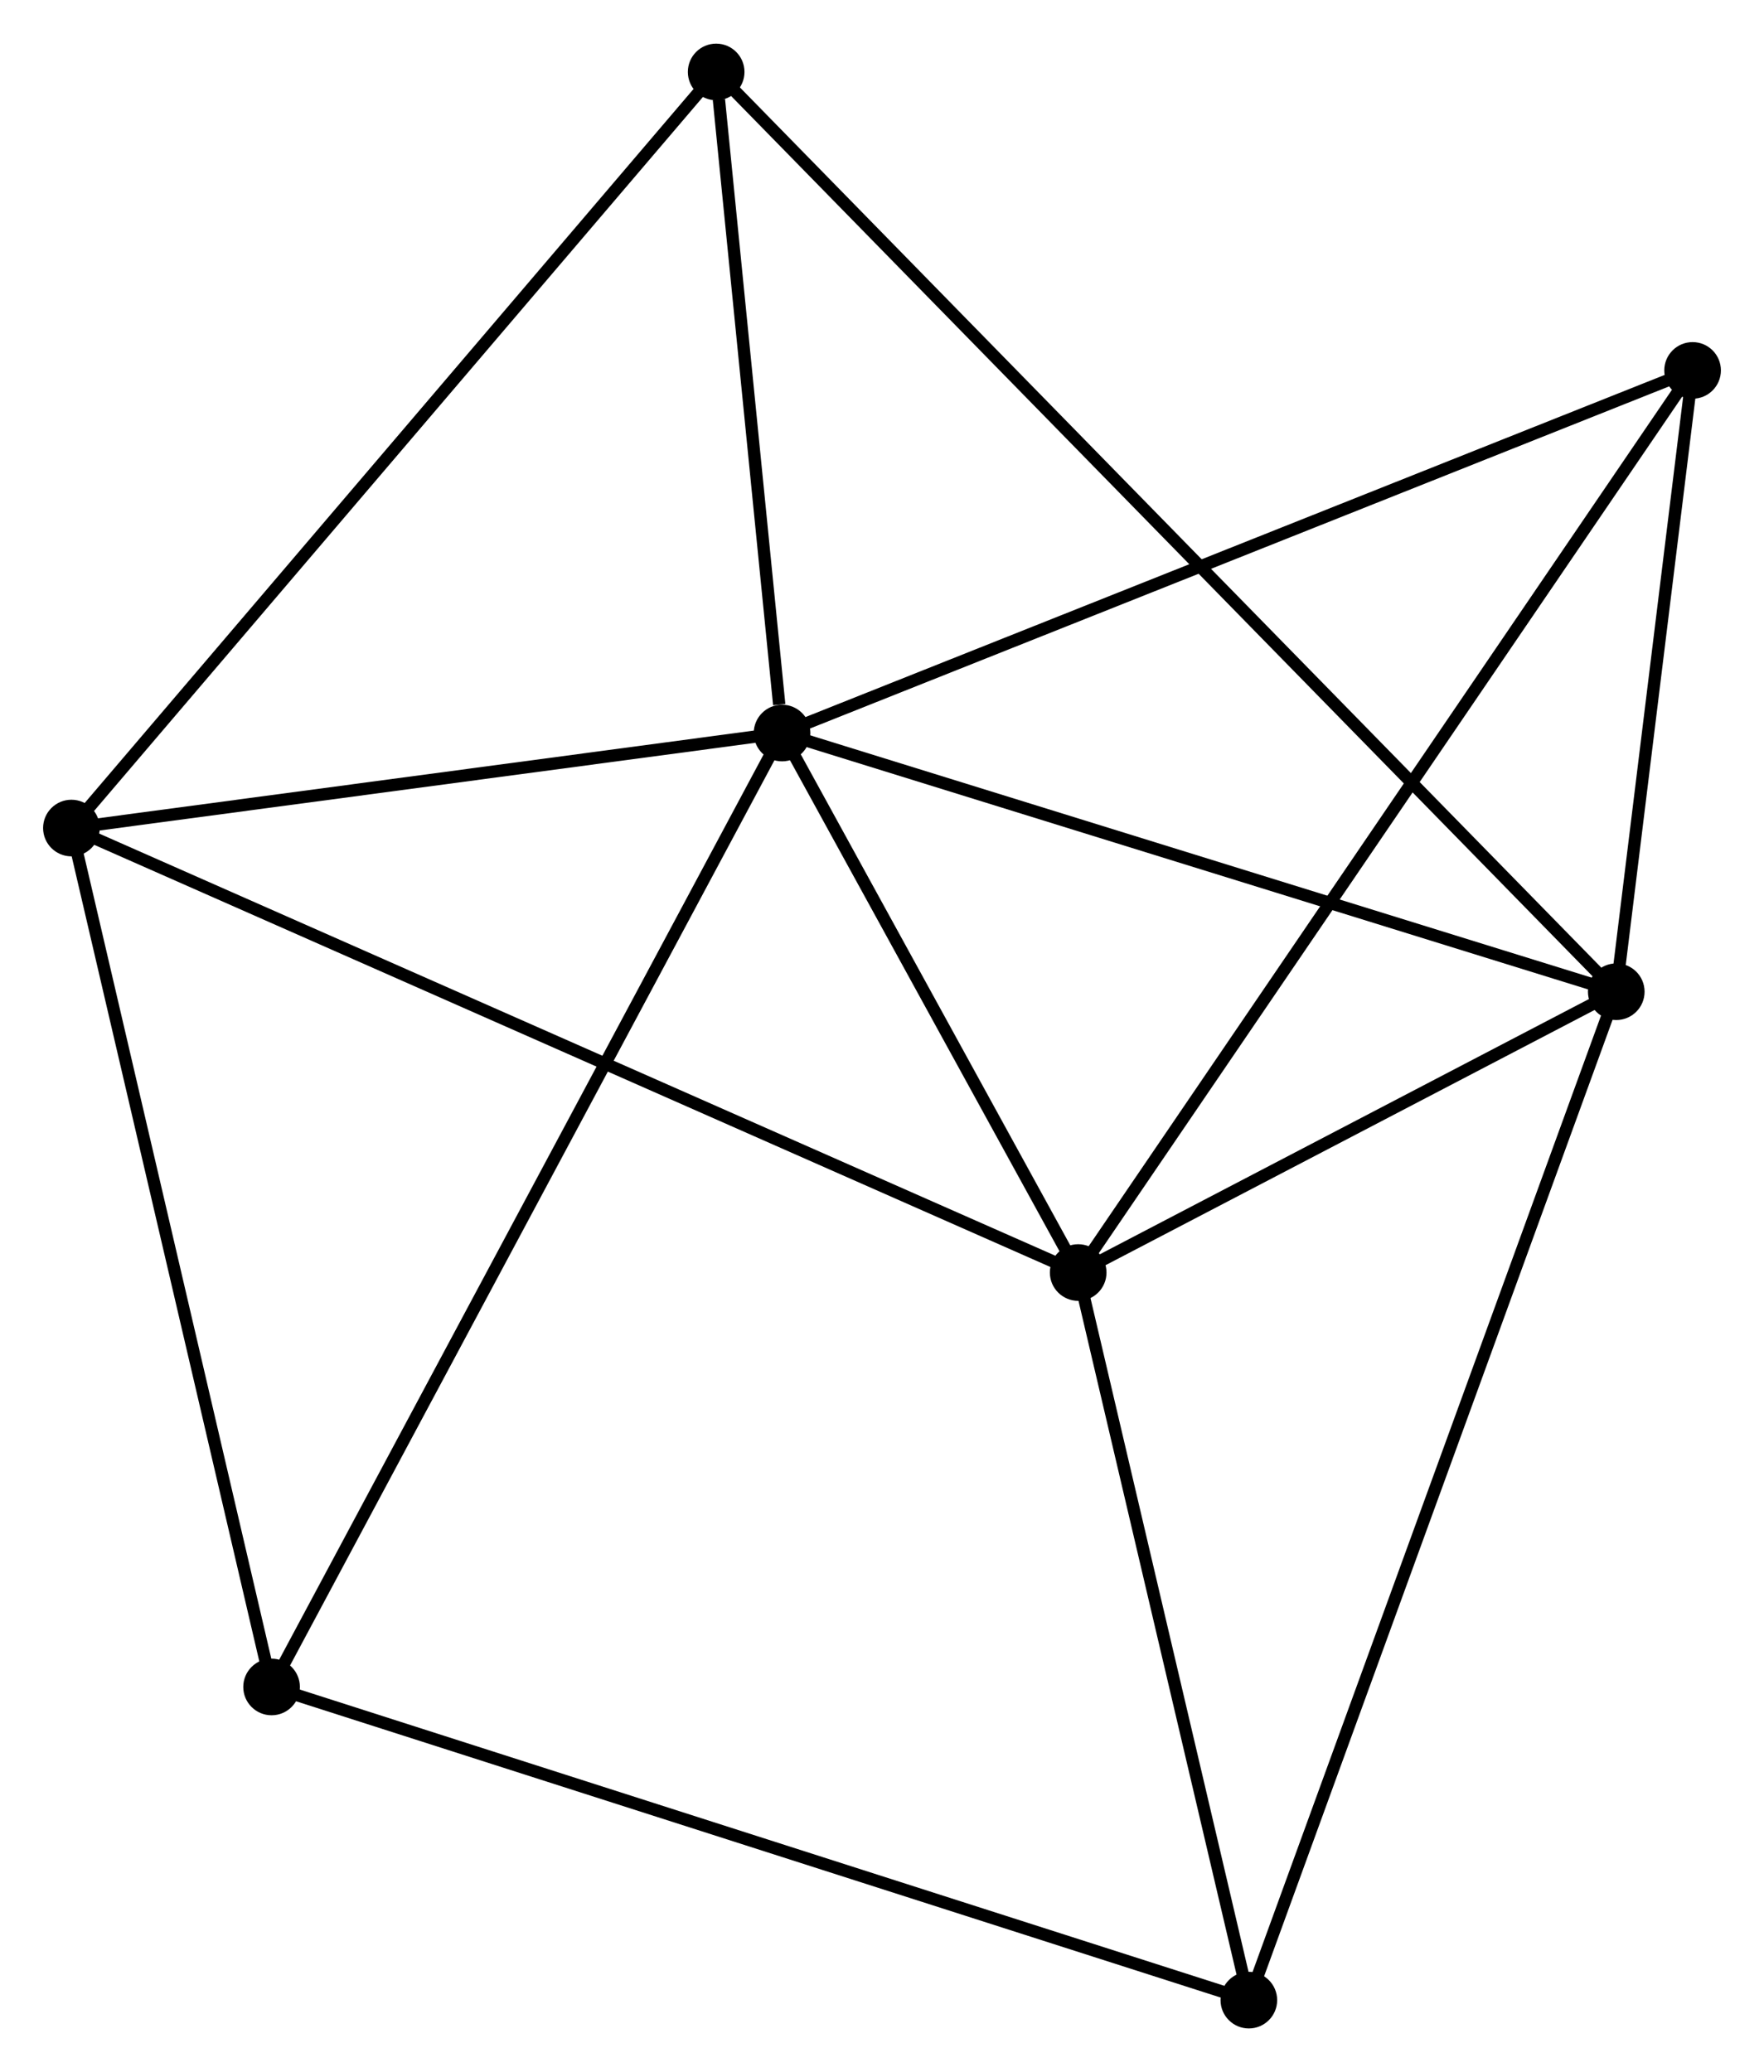 <?xml version="1.0" encoding="UTF-8" standalone="no"?>
<!DOCTYPE svg PUBLIC "-//W3C//DTD SVG 1.1//EN"
 "http://www.w3.org/Graphics/SVG/1.1/DTD/svg11.dtd">
<!-- Generated by graphviz version 2.36.0 (20140111.2315)
 -->
<!-- Title: %3 Pages: 1 -->
<svg width="143pt" height="168pt"
 viewBox="0.00 0.00 143.28 168.24" xmlns="http://www.w3.org/2000/svg" xmlns:xlink="http://www.w3.org/1999/xlink">
<g id="graph0" class="graph" transform="scale(1 1) rotate(0) translate(4 164.243)">
<title>%3</title>
<!-- 0 -->
<g id="node1" class="node"><title>0</title>
<ellipse fill="black" stroke="black" cx="59.522" cy="-104.737" rx="1.8" ry="1.8"/>
</g>
<!-- 1 -->
<g id="node2" class="node"><title>1</title>
<ellipse fill="black" stroke="black" cx="127.28" cy="-83.722" rx="1.8" ry="1.8"/>
</g>
<!-- 0&#45;&#45;1 -->
<g id="edge1" class="edge"><title>0&#45;&#45;1</title>
<path fill="none" stroke="black" d="M61.477,-104.131C71.371,-101.062 115.837,-87.271 125.446,-84.291"/>
</g>
<!-- 2 -->
<g id="node3" class="node"><title>2</title>
<ellipse fill="black" stroke="black" cx="83.575" cy="-60.909" rx="1.8" ry="1.8"/>
</g>
<!-- 0&#45;&#45;2 -->
<g id="edge2" class="edge"><title>0&#45;&#45;2</title>
<path fill="none" stroke="black" d="M60.555,-102.854C64.512,-95.645 78.668,-69.849 82.572,-62.736"/>
</g>
<!-- 3 -->
<g id="node4" class="node"><title>3</title>
<ellipse fill="black" stroke="black" cx="1.8" cy="-97.019" rx="1.8" ry="1.8"/>
</g>
<!-- 0&#45;&#45;3 -->
<g id="edge3" class="edge"><title>0&#45;&#45;3</title>
<path fill="none" stroke="black" d="M57.601,-104.481C48.838,-103.309 12.688,-98.475 3.787,-97.284"/>
</g>
<!-- 5 -->
<g id="node5" class="node"><title>5</title>
<ellipse fill="black" stroke="black" cx="133.48" cy="-134.196" rx="1.8" ry="1.8"/>
</g>
<!-- 0&#45;&#45;5 -->
<g id="edge4" class="edge"><title>0&#45;&#45;5</title>
<path fill="none" stroke="black" d="M61.35,-105.466C71.582,-109.541 121.651,-129.484 131.715,-133.493"/>
</g>
<!-- 6 -->
<g id="node6" class="node"><title>6</title>
<ellipse fill="black" stroke="black" cx="54.17" cy="-158.443" rx="1.8" ry="1.8"/>
</g>
<!-- 0&#45;&#45;6 -->
<g id="edge5" class="edge"><title>0&#45;&#45;6</title>
<path fill="none" stroke="black" d="M59.292,-107.045C58.411,-115.879 55.261,-147.489 54.393,-156.204"/>
</g>
<!-- 7 -->
<g id="node7" class="node"><title>7</title>
<ellipse fill="black" stroke="black" cx="18.059" cy="-27.242" rx="1.8" ry="1.8"/>
</g>
<!-- 0&#45;&#45;7 -->
<g id="edge6" class="edge"><title>0&#45;&#45;7</title>
<path fill="none" stroke="black" d="M58.656,-103.119C53.26,-93.034 24.302,-38.911 18.92,-28.852"/>
</g>
<!-- 1&#45;&#45;2 -->
<g id="edge7" class="edge"><title>1&#45;&#45;2</title>
<path fill="none" stroke="black" d="M125.402,-82.742C118.213,-78.989 92.49,-65.562 85.397,-61.86"/>
</g>
<!-- 1&#45;&#45;5 -->
<g id="edge9" class="edge"><title>1&#45;&#45;5</title>
<path fill="none" stroke="black" d="M127.546,-85.891C128.566,-94.193 132.215,-123.9 133.221,-132.091"/>
</g>
<!-- 1&#45;&#45;6 -->
<g id="edge10" class="edge"><title>1&#45;&#45;6</title>
<path fill="none" stroke="black" d="M126.011,-85.019C117.213,-94.011 65.359,-147.008 55.714,-156.865"/>
</g>
<!-- 4 -->
<g id="node8" class="node"><title>4</title>
<ellipse fill="black" stroke="black" cx="97.437" cy="-1.8" rx="1.8" ry="1.8"/>
</g>
<!-- 1&#45;&#45;4 -->
<g id="edge8" class="edge"><title>1&#45;&#45;4</title>
<path fill="none" stroke="black" d="M126.657,-82.011C122.773,-71.35 101.93,-14.136 98.057,-3.502"/>
</g>
<!-- 2&#45;&#45;3 -->
<g id="edge11" class="edge"><title>2&#45;&#45;3</title>
<path fill="none" stroke="black" d="M81.867,-61.663C71.225,-66.362 14.113,-91.581 3.499,-96.269"/>
</g>
<!-- 2&#45;&#45;5 -->
<g id="edge13" class="edge"><title>2&#45;&#45;5</title>
<path fill="none" stroke="black" d="M84.617,-62.44C91.112,-71.977 125.965,-123.16 132.443,-132.673"/>
</g>
<!-- 2&#45;&#45;4 -->
<g id="edge12" class="edge"><title>2&#45;&#45;4</title>
<path fill="none" stroke="black" d="M84.036,-58.942C86.141,-49.968 94.822,-12.949 96.96,-3.835"/>
</g>
<!-- 3&#45;&#45;6 -->
<g id="edge14" class="edge"><title>3&#45;&#45;6</title>
<path fill="none" stroke="black" d="M3.095,-98.537C10.277,-106.961 45.179,-147.898 52.728,-156.752"/>
</g>
<!-- 3&#45;&#45;7 -->
<g id="edge15" class="edge"><title>3&#45;&#45;7</title>
<path fill="none" stroke="black" d="M2.269,-95.006C4.643,-84.816 15.313,-39.026 17.619,-29.131"/>
</g>
<!-- 4&#45;&#45;7 -->
<g id="edge16" class="edge"><title>4&#45;&#45;7</title>
<path fill="none" stroke="black" d="M95.475,-2.429C84.492,-5.949 30.755,-23.173 19.952,-26.635"/>
</g>
</g>
</svg>

